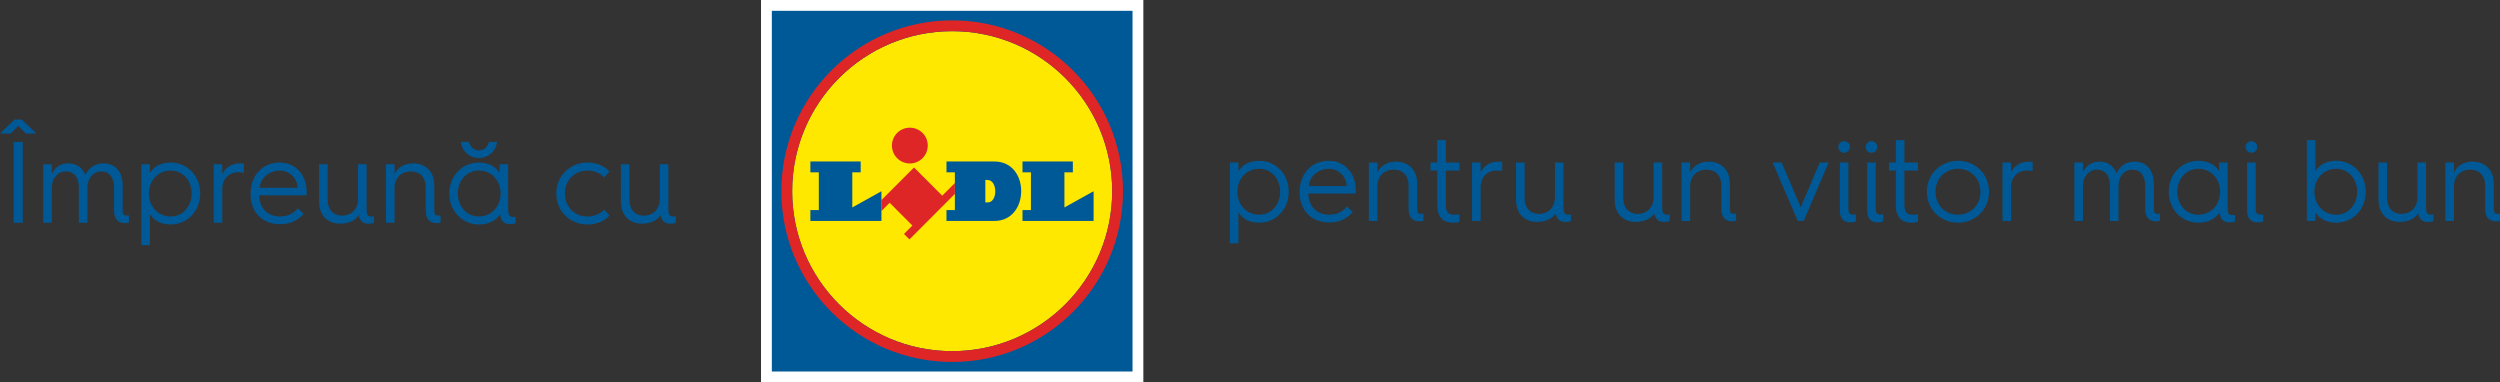 <!-- Generator: Adobe Illustrator 22.1.0, SVG Export Plug-In  -->
<svg version="1.1"
	 xmlns="http://www.w3.org/2000/svg" xmlns:xlink="http://www.w3.org/1999/xlink" xmlns:a="http://ns.adobe.com/AdobeSVGViewerExtensions/3.0/"
	 x="0px" y="0px" width="1423.1px" height="217.64px" viewBox="0 0 1423.1 217.64"
	 style="enable-background:new 0 0 1423.1 217.64;" xml:space="preserve">
<rect x="0" y="0" width="1423.1" height="217.64" fill="#333333" stroke="none"/>
<style type="text/css">
	.st0{fill:#005997;}
	.st1{fill:#FFFFFF;}
	.st2{fill-rule:evenodd;clip-rule:evenodd;fill:#FFE800;}
	.st3{fill-rule:evenodd;clip-rule:evenodd;fill:#DF2626;}
	.st4{fill-rule:evenodd;clip-rule:evenodd;fill:#005997;}
</style>
<defs>
</defs>
<g id="text_1_">
	<g>
		<path class="st0" d="M8.32,68.04h4.09l8.32,7.99h-6.01l-4.36-4.36l-4.36,4.36H0L8.32,68.04z M7.79,80.78h5.15v46H7.79V80.78z"/>
		<path class="st0" d="M24.62,93.52h4.88v5.61c1.52-3.56,4.75-6.14,9.37-6.14c4.75,0,8.12,2.51,9.77,6.6
			c1.85-4.09,5.48-6.6,10.36-6.6c6.73,0,10.82,5.08,10.82,12.54v13.73c0,2.57,0.4,3.5,2.31,3.5c0.4,0,0.86-0.07,1.25-0.13v4.03
			c-0.66,0.26-1.45,0.33-2.11,0.33c-2.51,0-6.34-0.66-6.34-7.39v-13c0-5.54-2.71-9.04-7.26-9.04c-4.55,0-7.92,3.76-7.92,9.37v19.86
			h-4.88v-20.19c0-5.54-2.71-9.04-7.39-9.04c-4.55,0-7.99,3.76-7.99,9.37v19.86h-4.88V93.52z"/>
		<path class="st0" d="M80.45,93.52h4.88v4.95c1.65-2.84,5.28-5.94,11.81-5.94c9.31,0,16.83,7.46,16.83,17.62
			s-7.52,17.62-16.83,17.62c-6.53,0-10.16-3.1-11.81-5.94v17.69h-4.88V93.52z M97.15,123.22c6.86,0,11.95-5.61,11.95-13.07
			c0-7.46-5.08-13.07-11.95-13.07c-7.13,0-12.41,5.61-12.41,13.07C84.74,117.61,90.02,123.22,97.15,123.22z"/>
		<path class="st0" d="M121.64,93.52h4.88v5.61c1.65-3.56,5.21-6.14,10.23-6.14c0.73,0,1.58,0.07,2.05,0.13v5.28
			c-0.79-0.2-1.91-0.33-3.3-0.33c-5.15,0-8.97,3.76-8.97,9.37v19.34h-4.88V93.52z"/>
		<path class="st0" d="M142.62,110.28c0-10.76,7.13-17.75,16.63-17.75c9.24,0,15.31,7.39,15.31,16.56c0,0,0,1.12-0.07,2.11h-26.99
			c0.26,7.33,4.88,12.01,11.88,12.01c4.82,0,7.46-1.72,10.23-4.62l3.23,3.17c-4.16,4.62-8.65,5.87-13.46,5.87
			c-9.9,0-16.76-6.73-16.76-17.09V110.28z M169.35,106.92c0-5.35-4.49-9.83-10.1-9.83c-6.07,0-11.09,4.42-11.42,9.83H169.35z"/>
		<path class="st0" d="M181.63,93.52h4.88v20.19c0,5.54,3.1,9.04,8.25,9.04c5.28,0,9.04-3.76,9.04-9.37V93.52h4.88v25.54
			c0,2.9,0.66,4.16,2.51,4.16c0.46,0,1.25-0.07,1.72-0.13v3.7c-1.06,0.53-2.04,0.53-3.1,0.53c-1.25,0-2.9-0.2-4.09-1.52
			c-0.66-0.73-1.25-1.78-1.52-3.3c-1.52,2.31-4.82,4.82-10.62,4.82c-7.39,0-11.95-5.08-11.95-12.54V93.52z"/>
		<path class="st0" d="M219.71,93.52h4.88v5.61c1.72-3.56,5.34-6.14,10.49-6.14c7.52,0,12.14,5.08,12.14,12.54v13.73
			c0,2.57,0.33,3.5,2.31,3.5c0.4,0,0.86-0.07,1.25-0.13v4.03c-0.66,0.26-1.45,0.33-2.11,0.33c-2.51,0-6.34-0.66-6.34-7.39v-13
			c0-5.54-3.23-9.04-8.51-9.04c-5.41,0-9.24,3.76-9.24,9.37v19.86h-4.88V93.52z"/>
		<path class="st0" d="M272.58,92.53c6.53,0,10.16,3.1,11.81,5.94v-4.95h4.88v25.8c0,2.9,0.66,4.16,2.51,4.16
			c0.46,0,1.25-0.07,1.72-0.13v3.7c-1.06,0.46-2.05,0.53-3.1,0.53c-1.06,0-2.38-0.13-3.5-0.92c-1.06-0.79-1.98-2.18-2.24-4.75
			c-1.91,2.97-5.67,5.87-12.08,5.87c-9.31,0-16.83-7.46-16.83-17.62S263.27,92.53,272.58,92.53z M272.58,123.22
			c7.13,0,12.41-5.61,12.41-13.07c0-7.46-5.28-13.07-12.41-13.07c-6.86,0-11.95,5.61-11.95,13.07
			C260.63,117.61,265.71,123.22,272.58,123.22z M262.35,80.78h4.55c0.99,3.1,2.84,4.82,5.74,4.82c2.9,0,4.75-1.72,5.74-4.82h4.55
			c-0.73,5.61-5.15,9.17-10.29,9.17S263.07,86.39,262.35,80.78z"/>
		<path class="st0" d="M334.35,92.53c5.02,0,9.37,1.72,12.61,5.02l-2.97,3.43c-2.51-2.57-5.87-3.89-9.64-3.89
			c-7.39,0-12.8,5.61-12.8,13.07c0,7.46,5.41,13.07,12.8,13.07c3.76,0,7.13-1.32,9.64-3.89l2.97,3.43
			c-3.23,3.3-7.59,5.02-12.61,5.02c-9.77,0-17.69-7.46-17.69-17.62S324.58,92.53,334.35,92.53z"/>
		<path class="st0" d="M353.43,93.52h4.88v20.19c0,5.54,3.1,9.04,8.25,9.04c5.28,0,9.04-3.76,9.04-9.37V93.52h4.88v25.54
			c0,2.9,0.66,4.16,2.51,4.16c0.46,0,1.25-0.07,1.72-0.13v3.7c-1.06,0.53-2.04,0.53-3.1,0.53c-1.25,0-2.9-0.2-4.09-1.52
			c-0.66-0.73-1.25-1.78-1.52-3.3c-1.52,2.31-4.82,4.82-10.62,4.82c-7.39,0-11.95-5.08-11.95-12.54V93.52z"/>
	</g>
	<g>
		<path class="st0" d="M700.08,92.52h4.88v4.95c1.65-2.84,5.28-5.94,11.81-5.94c9.3,0,16.83,7.46,16.83,17.62
			s-7.52,17.62-16.83,17.62c-6.53,0-10.16-3.1-11.81-5.94v17.69h-4.88V92.52z M716.78,122.22c6.86,0,11.95-5.61,11.95-13.07
			c0-7.46-5.08-13.07-11.95-13.07c-7.13,0-12.41,5.61-12.41,13.07C704.37,116.61,709.65,122.22,716.78,122.22z"/>
		<path class="st0" d="M739.81,109.28c0-10.76,7.13-17.75,16.63-17.75c9.24,0,15.31,7.39,15.31,16.56c0,0,0,1.12-0.07,2.11H744.7
			c0.26,7.33,4.88,12.01,11.88,12.01c4.82,0,7.46-1.72,10.23-4.62l3.23,3.17c-4.16,4.62-8.65,5.87-13.46,5.87
			c-9.9,0-16.76-6.73-16.76-17.09V109.28z M766.54,105.92c0-5.35-4.49-9.83-10.1-9.83c-6.07,0-11.09,4.42-11.42,9.83H766.54z"/>
		<path class="st0" d="M779.21,92.52h4.88v5.61c1.72-3.56,5.35-6.14,10.49-6.14c7.52,0,12.14,5.08,12.14,12.54v13.73
			c0,2.57,0.33,3.5,2.31,3.5c0.4,0,0.86-0.07,1.25-0.13v4.03c-0.66,0.26-1.45,0.33-2.11,0.33c-2.51,0-6.34-0.66-6.34-7.39v-13
			c0-5.54-3.23-9.04-8.51-9.04c-5.41,0-9.24,3.76-9.24,9.37v19.86h-4.88V92.52z"/>
		<path class="st0" d="M818.16,97.07h-3.89v-4.55h3.89V79.78h4.88v12.74h7.72v4.55h-7.72v19.4c0,4.29,1.45,5.74,4.62,5.74
			c0.92,0,1.85,0,3.1-0.2v4.22c-0.86,0.4-2.31,0.53-3.7,0.53c-3.76,0-8.91-1.32-8.91-10.29V97.07z"/>
		<path class="st0" d="M837.95,92.52h4.88v5.61c1.65-3.56,5.21-6.14,10.23-6.14c0.73,0,1.58,0.07,2.05,0.13v5.28
			c-0.79-0.2-1.91-0.33-3.3-0.33c-5.15,0-8.98,3.76-8.98,9.37v19.34h-4.88V92.52z"/>
		<path class="st0" d="M862.97,92.52h4.88v20.19c0,5.54,3.1,9.04,8.25,9.04c5.28,0,9.04-3.76,9.04-9.37V92.52h4.88v25.54
			c0,2.9,0.66,4.16,2.51,4.16c0.46,0,1.25-0.07,1.72-0.13v3.7c-1.06,0.53-2.05,0.53-3.1,0.53c-1.25,0-2.9-0.2-4.09-1.52
			c-0.66-0.73-1.25-1.78-1.52-3.3c-1.52,2.31-4.82,4.82-10.62,4.82c-7.39,0-11.94-5.08-11.94-12.54V92.52z"/>
		<path class="st0" d="M919.13,92.52h4.88v20.19c0,5.54,3.1,9.04,8.25,9.04c5.28,0,9.04-3.76,9.04-9.37V92.52h4.88v25.54
			c0,2.9,0.66,4.16,2.51,4.16c0.46,0,1.25-0.07,1.72-0.13v3.7c-1.06,0.53-2.05,0.53-3.1,0.53c-1.25,0-2.9-0.2-4.09-1.52
			c-0.66-0.73-1.25-1.78-1.52-3.3c-1.52,2.31-4.82,4.82-10.62,4.82c-7.39,0-11.94-5.08-11.94-12.54V92.52z"/>
		<path class="st0" d="M957.22,92.52h4.88v5.61c1.72-3.56,5.35-6.14,10.49-6.14c7.52,0,12.14,5.08,12.14,12.54v13.73
			c0,2.57,0.33,3.5,2.31,3.5c0.4,0,0.86-0.07,1.25-0.13v4.03c-0.66,0.26-1.45,0.33-2.11,0.33c-2.51,0-6.33-0.66-6.33-7.39v-13
			c0-5.54-3.23-9.04-8.51-9.04c-5.41,0-9.24,3.76-9.24,9.37v19.86h-4.88V92.52z"/>
		<path class="st0" d="M1009.09,92.52h5.08l10.89,25.47l10.82-25.47h5.08l-14.25,33.26h-3.37L1009.09,92.52z"/>
		<path class="st0" d="M1046.45,83.67c0-1.91,1.58-3.3,3.3-3.3c1.72,0,3.3,1.39,3.3,3.3c0,1.91-1.58,3.3-3.3,3.3
			C1048.03,86.97,1046.45,85.59,1046.45,83.67z M1047.3,92.52h4.88v26.13c0,2.44,0.59,3.5,2.51,3.5c0.46,0,1.25-0.07,1.72-0.13v4.03
			c-1.06,0.46-2.05,0.53-3.1,0.53c-2.38,0-6-0.66-6-7.06V92.52z"/>
		<path class="st0" d="M1062.02,83.67c0-1.91,1.58-3.3,3.3-3.3c1.72,0,3.3,1.39,3.3,3.3c0,1.91-1.58,3.3-3.3,3.3
			C1063.61,86.97,1062.02,85.59,1062.02,83.67z M1062.88,92.52h4.88v26.13c0,2.44,0.59,3.5,2.51,3.5c0.46,0,1.25-0.07,1.72-0.13
			v4.03c-1.06,0.46-2.05,0.53-3.1,0.53c-2.38,0-6-0.66-6-7.06V92.52z"/>
		<path class="st0" d="M1079.18,97.07h-3.89v-4.55h3.89V79.78h4.88v12.74h7.72v4.55h-7.72v19.4c0,4.29,1.45,5.74,4.62,5.74
			c0.92,0,1.85,0,3.1-0.2v4.22c-0.86,0.4-2.31,0.53-3.7,0.53c-3.76,0-8.91-1.32-8.91-10.29V97.07z"/>
		<path class="st0" d="M1114.56,91.53c9.77,0,17.69,7.46,17.69,17.62s-7.92,17.62-17.69,17.62c-9.77,0-17.69-7.46-17.69-17.62
			S1104.79,91.53,1114.56,91.53z M1114.56,122.22c7.39,0,12.8-5.61,12.8-13.07c0-7.46-5.41-13.07-12.8-13.07
			c-7.39,0-12.8,5.61-12.8,13.07C1101.75,116.61,1107.17,122.22,1114.56,122.22z"/>
		<path class="st0" d="M1139.9,92.52h4.88v5.61c1.65-3.56,5.21-6.14,10.23-6.14c0.73,0,1.58,0.07,2.05,0.13v5.28
			c-0.79-0.2-1.91-0.33-3.3-0.33c-5.15,0-8.98,3.76-8.98,9.37v19.34h-4.88V92.52z"/>
		<path class="st0" d="M1180.82,92.52h4.88v5.61c1.52-3.56,4.75-6.14,9.37-6.14c4.75,0,8.12,2.51,9.77,6.6
			c1.85-4.09,5.48-6.6,10.36-6.6c6.73,0,10.82,5.08,10.82,12.54v13.73c0,2.57,0.4,3.5,2.31,3.5c0.4,0,0.86-0.07,1.25-0.13v4.03
			c-0.66,0.26-1.45,0.33-2.11,0.33c-2.51,0-6.34-0.66-6.34-7.39v-13c0-5.54-2.7-9.04-7.26-9.04c-4.55,0-7.92,3.76-7.92,9.37v19.86
			h-4.88v-20.19c0-5.54-2.71-9.04-7.39-9.04c-4.55,0-7.99,3.76-7.99,9.37v19.86h-4.88V92.52z"/>
		<path class="st0" d="M1251.37,91.53c6.53,0,10.16,3.1,11.81,5.94v-4.95h4.88v25.8c0,2.9,0.66,4.16,2.51,4.16
			c0.46,0,1.25-0.07,1.72-0.13v3.7c-1.06,0.46-2.05,0.53-3.1,0.53c-1.06,0-2.38-0.13-3.5-0.92c-1.06-0.79-1.98-2.18-2.24-4.75
			c-1.91,2.97-5.68,5.87-12.08,5.87c-9.31,0-16.83-7.46-16.83-17.62S1242.07,91.53,1251.37,91.53z M1251.37,122.22
			c7.13,0,12.41-5.61,12.41-13.07c0-7.46-5.28-13.07-12.41-13.07c-6.86,0-11.95,5.61-11.95,13.07
			C1239.43,116.61,1244.51,122.22,1251.37,122.22z"/>
		<path class="st0" d="M1278.3,83.67c0-1.91,1.58-3.3,3.3-3.3s3.3,1.39,3.3,3.3c0,1.91-1.58,3.3-3.3,3.3S1278.3,85.59,1278.3,83.67z
			 M1279.16,92.52h4.88v26.13c0,2.44,0.59,3.5,2.51,3.5c0.46,0,1.25-0.07,1.72-0.13v4.03c-1.06,0.46-2.05,0.53-3.1,0.53
			c-2.38,0-6.01-0.66-6.01-7.06V92.52z"/>
		<path class="st0" d="M1313.15,79.78h4.88v17.69c1.65-2.84,5.28-5.94,11.81-5.94c9.3,0,16.83,7.46,16.83,17.62
			s-7.52,17.62-16.83,17.62c-6.53,0-10.16-3.1-11.81-5.94v4.95h-4.88V79.78z M1329.85,122.22c6.86,0,11.95-5.61,11.95-13.07
			c0-7.46-5.08-13.07-11.95-13.07c-7.13,0-12.41,5.61-12.41,13.07C1317.44,116.61,1322.72,122.22,1329.85,122.22z"/>
		<path class="st0" d="M1353.94,92.52h4.88v20.19c0,5.54,3.1,9.04,8.25,9.04c5.28,0,9.04-3.76,9.04-9.37V92.52h4.88v25.54
			c0,2.9,0.66,4.16,2.51,4.16c0.46,0,1.25-0.07,1.72-0.13v3.7c-1.06,0.53-2.04,0.53-3.1,0.53c-1.25,0-2.9-0.2-4.09-1.52
			c-0.66-0.73-1.25-1.78-1.52-3.3c-1.52,2.31-4.82,4.82-10.62,4.82c-7.39,0-11.95-5.08-11.95-12.54V92.52z"/>
		<path class="st0" d="M1392.02,92.52h4.88v5.61c1.72-3.56,5.35-6.14,10.49-6.14c7.52,0,12.14,5.08,12.14,12.54v13.73
			c0,2.57,0.33,3.5,2.31,3.5c0.4,0,0.86-0.07,1.25-0.13v4.03c-0.66,0.26-1.45,0.33-2.11,0.33c-2.51,0-6.34-0.66-6.34-7.39v-13
			c0-5.54-3.23-9.04-8.51-9.04c-5.41,0-9.24,3.76-9.24,9.37v19.86h-4.88V92.52z"/>
	</g>
</g>
<g id="logo_lidl_2_">
	<rect x="433.2" class="st1" width="217.64" height="217.64"/>
	<rect x="439.36" y="6.16" class="st0" width="205.32" height="205.32"/>
	<path class="st2" d="M542.02,17.76c-50.28,0-91.08,40.79-91.08,91.09c0,50.26,40.79,91.04,91.08,91.04
		c50.28,0,91.07-40.78,91.07-91.04C633.09,58.54,592.3,17.76,542.02,17.76"/>
	<polygon class="st3" points="536.36,111.38 520.3,95.32 501.75,113.88 501.75,120.11 506.42,115.42 519.36,128.39 514.59,133.16 
		517.69,136.29 543.56,110.36 543.56,104.16 	"/>
	<polygon class="st4" points="461.3,91.93 489.94,91.93 489.94,98.11 485.16,98.11 485.16,118.08 501.75,108.85 501.75,125.78 
		461.3,125.78 461.3,119.57 466.1,119.57 466.1,98.11 461.3,98.11 	"/>
	<polygon class="st4" points="582.05,91.93 582.05,98.11 586.85,98.11 586.85,119.57 582.05,119.57 582.05,125.78 622.52,125.78 
		622.52,108.85 605.91,118.08 605.91,98.11 610.71,98.11 610.71,91.93 	"/>
	<path class="st3" d="M517.92,72.68c5.63,0,10.2,4.54,10.2,10.17c0,5.63-4.56,10.2-10.2,10.2c-5.63,0-10.2-4.57-10.2-10.2
		C507.72,77.21,512.29,72.68,517.92,72.68"/>
	<path class="st3" d="M542.02,11.6c-53.67,0-97.23,43.55-97.23,97.25c0,53.67,43.55,97.19,97.23,97.19
		c53.67,0,97.22-43.52,97.22-97.19C639.24,55.15,595.69,11.6,542.02,11.6 M542.02,199.89c-50.28,0-91.08-40.79-91.08-91.04
		c0-50.31,40.79-91.1,91.08-91.1c50.28,0,91.07,40.79,91.07,91.1C633.09,159.1,592.3,199.89,542.02,199.89"/>
	<path class="st4" d="M566.09,91.93h-27.31v6.18h4.77v21.46h-4.77v6.2h27.31C586.28,125.78,586.49,91.93,566.09,91.93
		 M562.26,115.22h-1.36v-12.78h1.15C568.02,102.43,568.02,115.24,562.26,115.22"/>
</g>
</svg>
